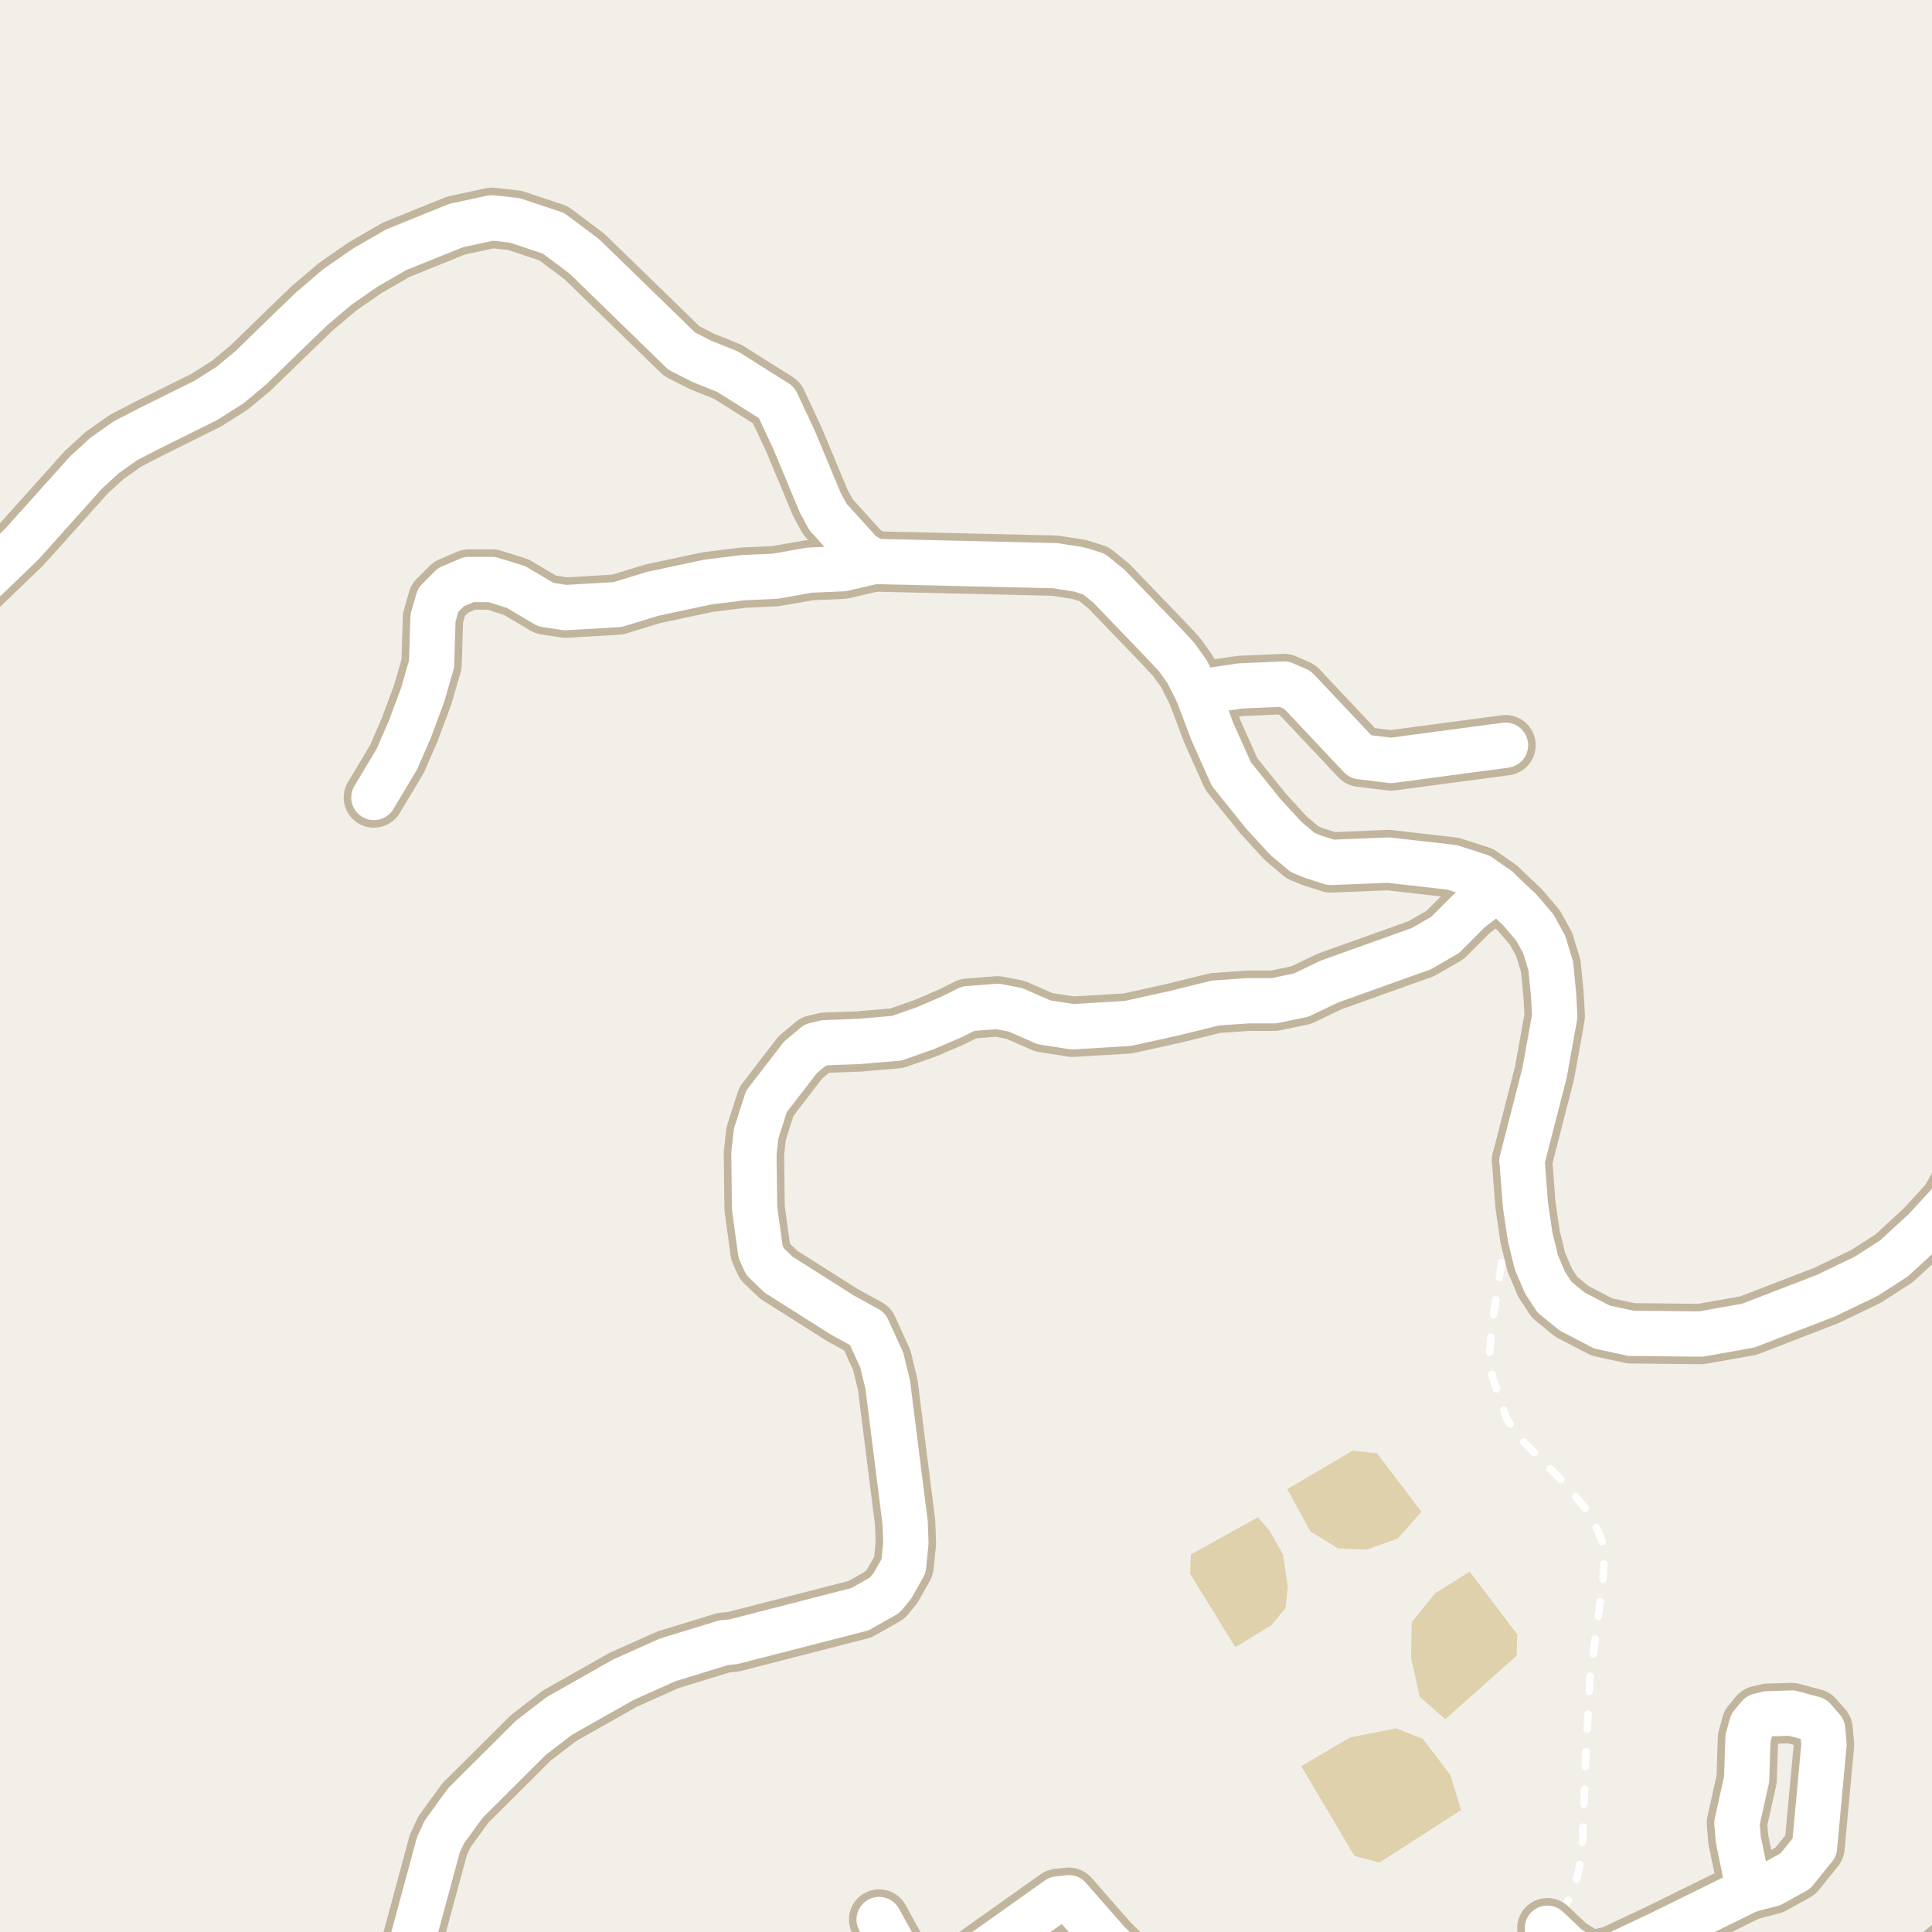 <?xml version="1.0" encoding="UTF-8"?>
<svg xmlns="http://www.w3.org/2000/svg" xmlns:xlink="http://www.w3.org/1999/xlink" width="256pt" height="256pt" viewBox="0 0 256 256" version="1.1">
<g id="surface2">
<rect x="0" y="0" width="256" height="256" style="fill:rgb(94.902%,93.725%,91.373%);fill-opacity:1;stroke:none;"/>
<path style=" stroke:none;fill-rule:evenodd;fill:rgb(87.059%,81.961%,67.059%);fill-opacity:1;" d="M 172.426 234.027 L 179.457 245.91 L 182.773 246.801 L 193.605 239.844 L 192.152 235.16 L 188.512 230.387 L 184.957 229.012 L 178.891 230.227 Z M 172.426 234.027 "/>
<path style=" stroke:none;fill-rule:evenodd;fill:rgb(87.059%,81.961%,67.059%);fill-opacity:1;" d="M 186.977 219.637 L 188.109 224.812 L 191.504 227.801 L 200.961 219.395 L 201.043 216.566 L 194.738 208.238 L 190.129 211.148 L 187.059 214.945 Z M 186.977 219.637 "/>
<path style=" stroke:none;fill-rule:evenodd;fill:rgb(87.059%,81.961%,67.059%);fill-opacity:1;" d="M 170.566 197.324 L 171.453 198.938 L 173.637 202.902 L 177.277 205.168 L 181.074 205.328 L 185.199 203.871 L 188.352 200.316 L 182.449 192.555 L 179.215 192.23 Z M 170.566 197.324 "/>
<path style=" stroke:none;fill-rule:evenodd;fill:rgb(87.059%,81.961%,67.059%);fill-opacity:1;" d="M 157.711 208.562 L 163.691 218.262 L 168.461 215.352 L 170.32 213.086 L 170.645 210.258 L 170 205.973 L 168.219 202.82 L 166.684 201.043 L 157.793 205.973 Z M 157.711 208.562 "/>
<path style=" stroke:none;fill-rule:evenodd;fill:rgb(60%,70.196%,80%);fill-opacity:1;" d="M -4 -4 L 259 -4 L 259 259 L -4 259 L 259 259 L 259 -4 Z M -8235647.895 5070543.43 Z M -8235647.895 5070543.43 "/>
<path style="fill:none;stroke-width:1;stroke-linecap:round;stroke-linejoin:round;stroke:rgb(70.196%,77.647%,83.137%);stroke-opacity:1;stroke-miterlimit:10;" d="M -4 -4 L 259 -4 L 259 259 L -4 259 L 259 259 L 259 -4 L -4 -4 "/>
<path style="fill:none;stroke-width:1;stroke-linecap:round;stroke-linejoin:round;stroke:rgb(100%,100%,100%);stroke-opacity:1;stroke-dasharray:2,3;stroke-miterlimit:10;" d="M 203.227 257 L 205.035 255.5 L 206.922 253.262 L 208.461 250.746 L 209.254 247.641 L 209.719 243.695 L 210.113 232.859 L 210.695 222.328 L 212.398 209.473 L 212.586 206.242 L 212.398 204.473 L 210.883 200.867 L 207.457 196.707 L 201.375 190.527 L 199.652 188.043 L 197.789 182.543 L 197.32 179.902 L 197.695 175.617 L 199.84 161.516 L 201.68 153.785 "/>
<path style="fill:none;stroke-width:8;stroke-linecap:round;stroke-linejoin:round;stroke:rgb(75.686%,70.98%,61.569%);stroke-opacity:1;stroke-miterlimit:10;" d="M 205.035 255.5 L 207.762 258.078 L 210.301 259.629 L 211.77 259.629 L 213.727 259.164 L 219.996 256.211 L 231.715 250.438 "/>
<path style="fill:none;stroke-width:8;stroke-linecap:round;stroke-linejoin:round;stroke:rgb(75.686%,70.98%,61.569%);stroke-opacity:1;stroke-miterlimit:10;" d="M 158.688 91.758 L 159.781 91.57 L 164.328 90.891 L 170.152 90.641 L 171.922 91.418 L 180.266 100.27 L 184.32 100.766 L 199.488 98.746 "/>
<path style="fill:none;stroke-width:8;stroke-linecap:round;stroke-linejoin:round;stroke:rgb(75.686%,70.98%,61.569%);stroke-opacity:1;stroke-miterlimit:10;" d="M 230.34 243.789 L 231.715 250.438 L 234.746 249.66 L 237.891 247.922 L 240.43 244.785 L 241.688 231.18 L 241.5 229.129 L 240.312 227.766 L 237.402 226.988 L 234.254 227.082 L 233.09 227.359 L 232.109 228.539 L 231.621 230.312 L 231.434 235.777 L 230.152 241.555 L 230.34 243.789 "/>
<path style="fill:none;stroke-width:8;stroke-linecap:round;stroke-linejoin:round;stroke:rgb(75.686%,70.98%,61.569%);stroke-opacity:1;stroke-miterlimit:10;" d="M 116.488 254.348 L 120.543 261.711 L 121.406 262.457 L 124.156 262.578 L 127.766 260.438 L 140.188 251.617 L 141.629 251.461 L 146.828 257.395 L 148.691 259.258 L 152.164 261.586 L 153.91 262.301 L 160.25 264 "/>
<path style="fill:none;stroke-width:8;stroke-linecap:round;stroke-linejoin:round;stroke:rgb(75.686%,70.98%,61.569%);stroke-opacity:1;stroke-miterlimit:10;" d="M 115.812 74.395 L 111.641 75.359 L 107.285 75.547 L 102.719 76.352 L 98.523 76.539 L 93.77 77.129 L 86.477 78.684 L 81.84 80.109 L 74.895 80.516 L 72.309 80.109 L 68.371 77.781 L 65.18 76.789 L 62.125 76.789 L 59.75 77.812 L 58.047 79.52 L 57.371 81.883 L 57.184 88 L 55.996 92.102 L 54.297 96.664 L 52.594 100.578 L 49.543 105.672 "/>
<path style="fill:none;stroke-width:8;stroke-linecap:round;stroke-linejoin:round;stroke:rgb(75.686%,70.98%,61.569%);stroke-opacity:1;stroke-miterlimit:10;" d="M 201.68 153.785 L 202.121 159.59 L 202.75 163.879 L 203.566 167.23 L 204.73 169.965 L 205.988 171.891 L 208.32 173.785 L 212.258 175.836 L 216.125 176.672 L 225.379 176.766 L 231.668 175.648 L 242.039 171.641 L 247.258 169.125 L 250.938 166.766 L 255.062 162.977 L 258.371 159.375 L 261.168 154.375 L 264 148.48 "/>
<path style="fill:none;stroke-width:8;stroke-linecap:round;stroke-linejoin:round;stroke:rgb(75.686%,70.98%,61.569%);stroke-opacity:1;stroke-miterlimit:10;" d="M 52.801 264 L 58.07 244.504 L 58.863 242.766 L 61.66 238.914 L 70.328 230.281 L 74.125 227.359 L 82.586 222.578 L 88.48 219.938 L 95.867 217.672 L 97.148 217.547 L 113.949 213.23 L 117.234 211.367 L 118.234 210.156 L 119.727 207.516 L 120.031 204.473 L 119.938 201.801 L 117.629 183.477 L 116.836 180.215 L 114.949 176.082 L 111.57 174.219 L 103.184 168.91 L 101.391 167.199 L 100.781 165.867 L 99.992 160.152 L 99.898 152.852 L 100.199 150.18 L 101.551 145.957 L 106.051 140.117 L 108.008 138.473 L 109.359 138.16 L 113.715 138.004 L 118.82 137.57 L 122.711 136.203 L 126.16 134.715 L 128.277 133.656 L 132.172 133.348 L 134.57 133.812 L 138.32 135.457 L 142.098 136.051 L 149.438 135.613 L 155.613 134.246 L 161.02 132.91 L 165.352 132.602 L 168.824 132.602 L 172.414 131.855 L 176.164 130.055 L 188.328 125.707 L 191.496 123.875 L 194.781 120.582 L 198.441 117.785 "/>
<path style="fill:none;stroke-width:8;stroke-linecap:round;stroke-linejoin:round;stroke:rgb(75.686%,70.98%,61.569%);stroke-opacity:1;stroke-miterlimit:10;" d="M 251.297 264 L 253.688 262.207 L 264 253.539 "/>
<path style="fill:none;stroke-width:8;stroke-linecap:round;stroke-linejoin:round;stroke:rgb(75.686%,70.98%,61.569%);stroke-opacity:1;stroke-miterlimit:10;" d="M -9 81.93 L -4.473 79.18 L 2.871 72.117 L 11.395 62.613 L 13.867 60.344 L 16.605 58.414 L 19.656 56.832 L 27.316 53.031 L 30.496 51.012 L 33.281 48.691 L 38.367 43.738 L 41.312 40.906 L 44.742 37.988 L 48.449 35.43 L 52.484 33.098 L 60.426 29.887 L 65.18 28.863 L 68.23 29.203 L 73.332 30.91 L 77.41 33.957 L 90.344 46.535 L 93.047 47.902 L 96.449 49.27 L 102.902 53.336 L 105.281 58.43 L 108.684 66.602 L 109.707 68.496 L 114.137 73.371 L 115.812 74.395 L 139.789 74.953 L 142.98 75.453 L 144.965 76.074 L 146.922 77.656 L 154.121 85.145 L 155.891 87.039 L 157.289 88.992 L 158.688 91.758 L 160.645 96.945 L 163.16 102.566 L 167.379 107.816 L 170.34 111.047 L 172.574 112.941 L 174.02 113.531 L 176.352 114.277 L 183.969 113.965 L 192.406 114.93 L 196.062 116.109 L 198.441 117.785 L 201.398 120.582 L 203.379 122.91 L 204.617 125.148 L 205.477 127.973 L 205.852 131.762 L 206.012 134.652 L 204.66 142.168 L 201.68 153.785 "/>
<path style="fill:none;stroke-width:6;stroke-linecap:round;stroke-linejoin:round;stroke:rgb(100%,100%,100%);stroke-opacity:1;stroke-miterlimit:10;" d="M 205.035 255.5 L 207.762 258.078 L 210.301 259.629 L 211.77 259.629 L 213.727 259.164 L 219.996 256.211 L 231.715 250.438 "/>
<path style="fill:none;stroke-width:6;stroke-linecap:round;stroke-linejoin:round;stroke:rgb(100%,100%,100%);stroke-opacity:1;stroke-miterlimit:10;" d="M 158.688 91.758 L 159.781 91.57 L 164.328 90.891 L 170.152 90.641 L 171.922 91.418 L 180.266 100.27 L 184.32 100.766 L 199.488 98.746 "/>
<path style="fill:none;stroke-width:6;stroke-linecap:round;stroke-linejoin:round;stroke:rgb(100%,100%,100%);stroke-opacity:1;stroke-miterlimit:10;" d="M 230.34 243.789 L 231.715 250.438 L 234.746 249.66 L 237.891 247.922 L 240.43 244.785 L 241.688 231.18 L 241.5 229.129 L 240.312 227.766 L 237.402 226.988 L 234.254 227.082 L 233.09 227.359 L 232.109 228.539 L 231.621 230.312 L 231.434 235.777 L 230.152 241.555 L 230.34 243.789 "/>
<path style="fill:none;stroke-width:6;stroke-linecap:round;stroke-linejoin:round;stroke:rgb(100%,100%,100%);stroke-opacity:1;stroke-miterlimit:10;" d="M 116.488 254.348 L 120.543 261.711 L 121.406 262.457 L 124.156 262.578 L 127.766 260.438 L 140.188 251.617 L 141.629 251.461 L 146.828 257.395 L 148.691 259.258 L 152.164 261.586 L 153.91 262.301 L 160.25 264 "/>
<path style="fill:none;stroke-width:6;stroke-linecap:round;stroke-linejoin:round;stroke:rgb(100%,100%,100%);stroke-opacity:1;stroke-miterlimit:10;" d="M 115.812 74.395 L 111.641 75.359 L 107.285 75.547 L 102.719 76.352 L 98.523 76.539 L 93.77 77.129 L 86.477 78.684 L 81.84 80.109 L 74.895 80.516 L 72.309 80.109 L 68.371 77.781 L 65.18 76.789 L 62.125 76.789 L 59.75 77.812 L 58.047 79.52 L 57.371 81.883 L 57.184 88 L 55.996 92.102 L 54.297 96.664 L 52.594 100.578 L 49.543 105.672 "/>
<path style="fill:none;stroke-width:6;stroke-linecap:round;stroke-linejoin:round;stroke:rgb(100%,100%,100%);stroke-opacity:1;stroke-miterlimit:10;" d="M 201.68 153.785 L 202.121 159.59 L 202.75 163.879 L 203.566 167.23 L 204.73 169.965 L 205.988 171.891 L 208.32 173.785 L 212.258 175.836 L 216.125 176.672 L 225.379 176.766 L 231.668 175.648 L 242.039 171.641 L 247.258 169.125 L 250.938 166.766 L 255.062 162.977 L 258.371 159.375 L 261.168 154.375 L 264 148.48 "/>
<path style="fill:none;stroke-width:6;stroke-linecap:round;stroke-linejoin:round;stroke:rgb(100%,100%,100%);stroke-opacity:1;stroke-miterlimit:10;" d="M 52.801 264 L 58.07 244.504 L 58.863 242.766 L 61.66 238.914 L 70.328 230.281 L 74.125 227.359 L 82.586 222.578 L 88.48 219.938 L 95.867 217.672 L 97.148 217.547 L 113.949 213.23 L 117.234 211.367 L 118.234 210.156 L 119.727 207.516 L 120.031 204.473 L 119.938 201.801 L 117.629 183.477 L 116.836 180.215 L 114.949 176.082 L 111.57 174.219 L 103.184 168.91 L 101.391 167.199 L 100.781 165.867 L 99.992 160.152 L 99.898 152.852 L 100.199 150.18 L 101.551 145.957 L 106.051 140.117 L 108.008 138.473 L 109.359 138.16 L 113.715 138.004 L 118.82 137.57 L 122.711 136.203 L 126.16 134.715 L 128.277 133.656 L 132.172 133.348 L 134.57 133.812 L 138.32 135.457 L 142.098 136.051 L 149.438 135.613 L 155.613 134.246 L 161.02 132.91 L 165.352 132.602 L 168.824 132.602 L 172.414 131.855 L 176.164 130.055 L 188.328 125.707 L 191.496 123.875 L 194.781 120.582 L 198.441 117.785 "/>
<path style="fill:none;stroke-width:6;stroke-linecap:round;stroke-linejoin:round;stroke:rgb(100%,100%,100%);stroke-opacity:1;stroke-miterlimit:10;" d="M 251.297 264 L 253.688 262.207 L 264 253.539 "/>
<path style="fill:none;stroke-width:6;stroke-linecap:round;stroke-linejoin:round;stroke:rgb(100%,100%,100%);stroke-opacity:1;stroke-miterlimit:10;" d="M -9 81.93 L -4.473 79.18 L 2.871 72.117 L 11.395 62.613 L 13.867 60.344 L 16.605 58.414 L 19.656 56.832 L 27.316 53.031 L 30.496 51.012 L 33.281 48.691 L 38.367 43.738 L 41.312 40.906 L 44.742 37.988 L 48.449 35.43 L 52.484 33.098 L 60.426 29.887 L 65.18 28.863 L 68.23 29.203 L 73.332 30.91 L 77.41 33.957 L 90.344 46.535 L 93.047 47.902 L 96.449 49.27 L 102.902 53.336 L 105.281 58.43 L 108.684 66.602 L 109.707 68.496 L 114.137 73.371 L 115.812 74.395 L 139.789 74.953 L 142.98 75.453 L 144.965 76.074 L 146.922 77.656 L 154.121 85.145 L 155.891 87.039 L 157.289 88.992 L 158.688 91.758 L 160.645 96.945 L 163.16 102.566 L 167.379 107.816 L 170.34 111.047 L 172.574 112.941 L 174.02 113.531 L 176.352 114.277 L 183.969 113.965 L 192.406 114.93 L 196.062 116.109 L 198.441 117.785 L 201.398 120.582 L 203.379 122.91 L 204.617 125.148 L 205.477 127.973 L 205.852 131.762 L 206.012 134.652 L 204.66 142.168 L 201.68 153.785 "/>
</g>
</svg>

